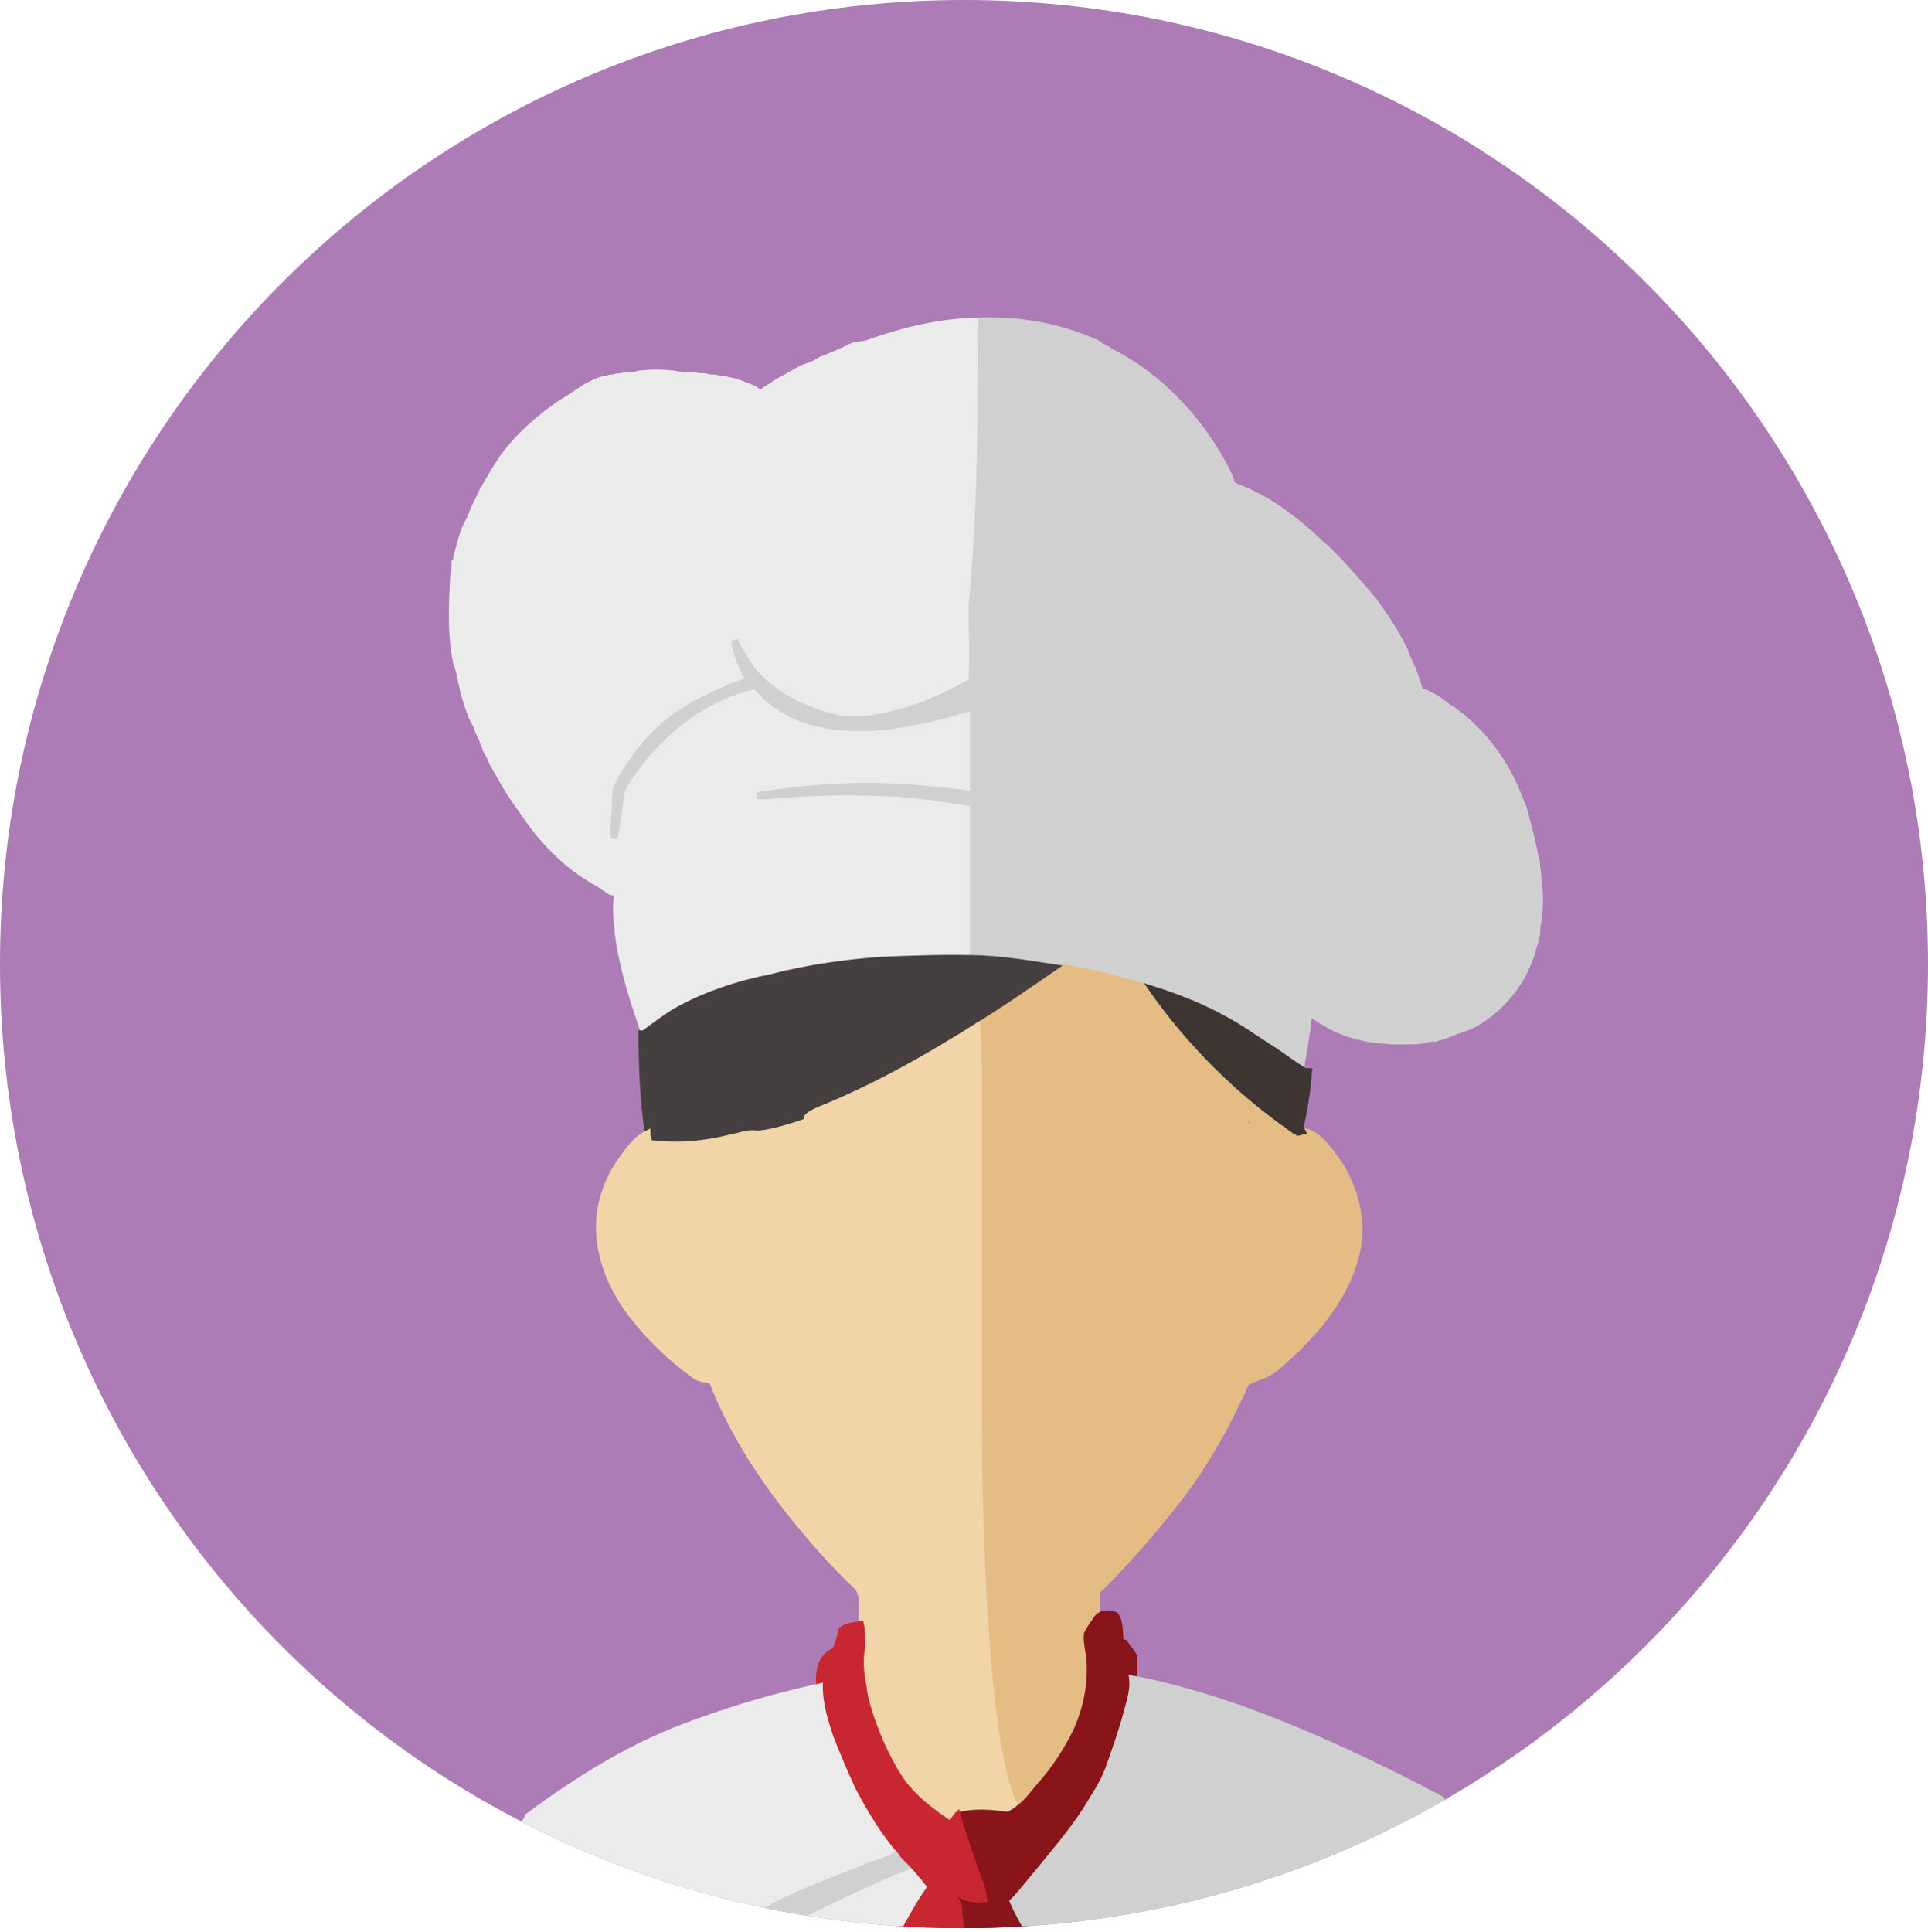 <?xml version="1.0" encoding="utf-8"?>
<!-- Generator: Adobe Illustrator 21.1.0, SVG Export Plug-In . SVG Version: 6.00 Build 0)  -->
<svg version="1.1" id="Layer_1" xmlns="http://www.w3.org/2000/svg" xmlns:xlink="http://www.w3.org/1999/xlink" x="0px" y="0px"
	 viewBox="0 0 145.4 145.7" style="enable-background:new 0 0 145.4 145.7;" xml:space="preserve">
<style type="text/css">
	.st0{fill:#AD7BB6;}
	.st1{clip-path:url(#SVGID_2_);}
	.st2{fill:#EBEBEB;stroke:#EBEBEB;stroke-width:0.5;}
	.st3{fill:#D0D0D0;stroke:#D0D0D0;stroke-width:0.5;}
	.st4{fill:#453F3F;stroke:#453F3F;stroke-width:0.5;}
	.st5{fill:#E5BC84;stroke:#E5BC84;stroke-width:0.5;}
	.st6{fill:#3D3532;stroke:#3D3532;stroke-width:0.5;}
	.st7{fill:#F1D4A8;stroke:#F1D4A8;stroke-width:0.5;}
	.st8{fill:#89141A;stroke:#89141A;stroke-width:0.5;}
	.st9{fill:#C82631;stroke:#C82631;stroke-width:0.5;}
</style>
<g>
	<path class="st0" d="M72.7,0L72.7,0c40.2,0,72.7,32.6,72.7,72.7l0,0c0,40.2-32.6,72.7-72.7,72.7l0,0C32.5,145.5,0,112.9,0,72.7l0,0
		C0,32.6,32.5,0,72.7,0z"/>
	<g>
		<g>
			<defs>
				<path id="SVGID_1_" d="M72.7,0L72.7,0c40.2,0,72.7,32.6,72.7,72.7l0,0c0,40.2-32.6,72.7-72.7,72.7l0,0
					C32.5,145.5,0,112.9,0,72.7l0,0C0,32.6,32.5,0,72.7,0z"/>
			</defs>
			<clipPath id="SVGID_2_">
				<use xlink:href="#SVGID_1_"  style="overflow:visible;"/>
			</clipPath>
			<g class="st1">
				<path class="st2" d="M65.4,25.9c2.8-1,5.7-1.7,8.7-1.7c0,6.9,0,13.9,0,20.8c0,1.9,0,3.8,0,5.7c-1.8,1-2.1,2.6,0.1,1.9
					c0,2.2,0,4.4,0,6.6c-3.1-0.4-2.1,0.3,0,0.7c0,4,0,8.1,0,12.1c-2.5-0.1-5,0-7.6,0.1c-2.8,0.2-5.6,0.6-8.4,1.2
					c-2.5,0.6-5,1.4-7.3,2.6c-0.9,0.5-1.7,1.1-2.4,1.7c0-0.1-0.1-0.2-0.1-0.3c-0.8-2.3-1.5-4.6-1.8-7c-0.1-1-0.2-2.1,0-3.1
					c-0.2,0.1-0.4,0.1-0.6,0c-0.3-0.2-0.6-0.4-0.9-0.6c-2.4-1.3-4.3-3.3-5.8-5.6c-0.6-0.8-1.1-1.6-1.6-2.5c-0.1-0.2-0.3-0.5-0.4-0.7
					c-0.2-0.3-0.3-0.7-0.5-1c-0.1-0.2-0.2-0.3-0.2-0.5c-0.1-0.2-0.2-0.3-0.2-0.5c-0.1-0.2-0.2-0.4-0.3-0.6c-0.1-0.3-0.2-0.6-0.4-0.9
					c-0.3-0.7-0.5-1.3-0.7-2c0-0.1-0.1-0.3-0.1-0.4c0-0.2-0.1-0.3-0.1-0.5c-0.1-0.5-0.2-1-0.4-1.5c0-0.2-0.1-0.4-0.1-0.6
					c-0.3-1.9-0.2-3.9-0.1-5.9c0.1-0.3,0.1-0.6,0.1-0.9h0.1c0-0.2,0-0.5,0.1-0.7c0.1-0.4,0.2-0.8,0.3-1.1c0.1-0.4,0.2-0.7,0.4-1.1
					c0.1-0.2,0.2-0.4,0.3-0.6c0.1-0.2,0.1-0.3,0.2-0.5c0.2-0.5,0.5-1,0.7-1.5c0.2-0.3,0.4-0.7,0.6-1c0.3-0.6,0.7-1.1,1-1.6
					c1.2-1.6,2.7-2.9,4.3-4c1.1-0.6,2-1.5,3.3-1.8c0.2,0,0.3-0.1,0.5-0.1s0.4-0.1,0.6-0.1c0.2,0,0.4-0.1,0.6-0.1
					c0.3,0,0.6,0,0.9-0.1c0.9-0.1,1.7-0.1,2.6,0c0.5,0.1,1,0.1,1.5,0.1c0.3,0.1,0.6,0.1,0.9,0.1c0.2,0.1,0.5,0.1,0.7,0.1
					c0.4,0.1,0.8,0.1,1.1,0.2c0.2,0,0.3,0.1,0.5,0.1c0.2,0.1,0.3,0.1,0.5,0.2c0.3,0.1,0.5,0.2,0.8,0.3c0.2,0.1,0.3,0.2,0.5,0.4
					c0.4-0.3,0.8-0.5,1.2-0.8c0.5-0.3,1.1-0.6,1.6-0.9c0.3-0.2,0.6-0.3,0.9-0.4c0.1,0,0.2-0.1,0.3-0.1c0.2-0.1,0.5-0.3,0.7-0.4
					c0.1,0,0.2-0.1,0.3-0.1c0.5-0.2,0.9-0.4,1.4-0.6c0.2-0.1,0.4-0.2,0.6-0.3C64.5,26,65.1,26,65.4,25.9L65.4,25.9z"/>
				<path class="st3" d="M74,24.2c2.8-0.1,5.7,0.4,8.3,1.5c0.2,0.1,0.5,0.2,0.7,0.4c0.2,0.1,0.5,0.2,0.7,0.4c2,1,3.8,2.4,5.3,4
					c1.5,1.6,2.8,3.5,3.7,5.4c0.1,0.2,0.1,0.5,0.3,0.7c0.2,0.1,0.5,0.2,0.7,0.3c2.2,0.9,4.1,2.4,5.8,4c1.5,1.3,2.8,2.9,4.1,4.4
					c0.8,1.1,1.6,2.3,2.2,3.5c0.1,0.2,0.2,0.3,0.2,0.5c0.1,0.3,0.3,0.6,0.4,0.9c0.3,0.6,0.5,1.3,0.7,2c0.2,0,0.4,0,0.5,0.1
					c0.2,0.1,0.4,0.2,0.6,0.3c0.5,0.3,0.9,0.7,1.3,0.9c2.4,1.7,4.2,4.2,5.2,7c0.3,0.6,0.4,1.3,0.6,2c0.1,0.3,0.1,0.5,0.2,0.8
					c0.1,0.4,0.2,0.9,0.3,1.4c0.1,0.2,0.1,0.5,0.1,0.7c0.1,0.4,0.1,0.8,0.1,1.1c0.2,1,0.1,2,0,3c-0.1,0.3-0.1,0.6-0.1,0.9
					c0,0.2-0.1,0.3-0.1,0.5c-0.1,0.3-0.2,0.6-0.3,1c-0.7,2.2-2.2,4.1-4.3,5.3c-0.1,0.1-0.3,0.1-0.4,0.2c-0.3,0.1-0.6,0.2-0.8,0.3
					c-0.1,0-0.2,0-0.3,0.1c-0.2,0.1-0.3,0.1-0.5,0.2c-0.1,0-0.2,0.1-0.3,0.1c-0.2,0.1-0.4,0.1-0.6,0.2c-0.3,0-0.5,0-0.8,0.1
					c-0.4,0.1-0.7,0.1-1.1,0.1c-2.2,0.1-4.6-0.2-6.5-1.4c-0.4-0.2-0.7-0.5-1.2-0.7c-0.1,1.4-0.4,2.8-0.6,4.2c0,0.2,0,0.5,0,0.7l0,0
					c-0.1,0-0.2,0-0.3,0c-0.8-0.4-1.5-1-2.2-1.5c-1.3-0.8-2.4-1.7-3.8-2.4c-1.7-1-3.6-1.7-5.5-2.3c-1.4-0.4-2.7-0.8-4.1-1.1
					c-0.8-0.2-1.7-0.4-2.5-0.5c-2.1-0.3-4.2-0.7-6.3-0.8c0-4,0-8.1,0-12.1c-2.1-0.4-4.3-0.7-6.4-0.8c-2.5-0.1-5-0.1-7.6,0.1
					c-0.8,0-1.5,0.2-2.3,0.1c2.3-0.4,4.6-0.6,7-0.7c3.1-0.1,6.2,0.2,9.3,0.6c0-2.2,0-4.4,0-6.6c-2.2,0.7-4.4,1.2-6.7,1.5
					c-2.4,0.2-4.9,0.1-7.1-1c-1-0.5-1.9-1.2-2.6-2.1c-4.1,0.9-7.6,3.8-9.8,7.3c-0.4,0.5-0.4,1.2-0.5,1.8c-0.1,0.8-0.2,1.6-0.4,2.4
					c-0.1-0.9,0.1-1.8,0.1-2.6c0-0.5,0-1,0.2-1.4c0.9-1.7,2.1-3.3,3.6-4.6c1.8-1.5,4.1-2.5,6.3-3.3c-0.5-0.9-1-1.9-1.1-3
					c0.4,0.8,0.8,1.5,1.3,2.2c1.5,1.8,3.6,2.9,5.8,3.5c1.7,0.5,3.5,0.2,5.1-0.2c2-0.5,3.9-1.4,5.7-2.4c0.1-1.9,0-3.8,0-5.7
					C74,38.1,74,31.2,74,24.2L74,24.2z"/>
				<path class="st4" d="M66.5,72.4c2.5-0.1,5-0.2,7.6-0.1c2.1,0.1,4.2,0.5,6.3,0.8c-2.2,1.5-4.4,3-6.6,4.4
					c-3.8,2.4-7.8,4.6-11.9,6.3c-1,0.4-2,0.8-3,1.1c-0.6,0.2-1.2,0.3-1.8,0.5v0.2c-0.7-0.1-1.3,0.2-1.9,0.3c-2,0.4-4.1,0.6-6.2,0.4
					c0-0.2-0.1-0.5-0.1-0.7c-0.4-2.6-0.5-5.3-0.5-7.9c0,0.1,0.1,0.2,0.1,0.3c0.8-0.6,1.6-1.2,2.4-1.7c2.3-1.3,4.8-2.1,7.3-2.6
					C60.9,73,63.7,72.6,66.5,72.4L66.5,72.4z"/>
				<path class="st5" d="M73.7,77.4c2.3-1.4,4.4-2.9,6.6-4.4c0.8,0.1,1.7,0.3,2.5,0.5c1.4,0.3,2.7,0.7,4.1,1.1
					c2.9,4,6.4,7.6,10.4,10.4c0,0.3,0,0.6-0.1,0.9c0.1-0.2,0.3-0.4,0.5-0.6c0,0,0.1,0.1,0.2,0.1s0.2-0.1,0.3-0.1
					c1,0.1,1.7,1,2.3,1.8c1.5,1.9,2.3,4.5,1.9,6.9c-0.6,3.2-2.6,5.8-4.9,8c-0.8,0.7-1.5,1.5-2.5,1.8c-0.3,0.1-0.7,0.3-1,0.4
					c-0.9,2-1.9,4-3.1,5.9c-1.4,2.3-3.1,4.3-4.8,6.3c-1.1,1.2-2.2,2.5-3.4,3.6c0,0.7,0,1.4,0,2.1c-0.2,0.3-0.5,0.7-0.7,1.1
					c-0.1,0.7,0.2,1.5,0.2,2.2c0.1,2-0.4,4-1.3,5.7c-0.7,1.3-1.5,2.5-2.5,3.6c-0.5,0.6-1,1.3-1.6,1.7c-2.9,6.3-2.9-24.9-2.9-25
					c0.1-1.2,0.1-24,0.1-31.1C73.7,79.4,73.8,78.4,73.7,77.4 M94.1,84.6C94.1,85,94.5,84.4,94.1,84.6"/>
				<path class="st6" d="M86.9,74.6c1.9,0.6,3.7,1.3,5.5,2.3c1.3,0.7,2.5,1.6,3.8,2.4c0.7,0.5,1.4,1,2.2,1.5c0.1,0,0.2,0,0.3,0
					c-0.1,1.3-0.3,2.7-0.6,4c-0.1,0.2,0,0.3,0.1,0.5c-0.1,0-0.2,0.1-0.3,0.1c0,0-0.1-0.1-0.2-0.1c-0.1-0.1-0.3-0.2-0.4-0.3
					C93.3,82.2,89.7,78.6,86.9,74.6L86.9,74.6z"/>
				<path class="st7" d="M61.8,83.7c4.2-1.7,8.1-3.9,11.9-6.3c0.1,1,0,2,0.1,3c0,7.1,0,26.4,0,27.4c0,1.2,0.1,24.6,2.9,28.6
					c-0.2,0.2-0.5,0.3-0.7,0.5c-1.3-0.2-2.6-0.3-3.8,0c-0.2,0.2-0.3,0.5-0.5,0.7c-1.5-1-3-2.1-4-3.7c-0.8-1.3-1.4-2.6-1.9-4
					c-0.3-0.9-0.6-1.7-0.7-2.7c-0.2-1.1,0.1-2.2,0.2-3.3c-0.1,0-0.2,0.1-0.3,0.1c0-1.1,0-2.2,0-3.3c0-0.4-0.1-0.8-0.4-1.1
					c-1.6-1.5-3.1-3.2-4.5-4.9c-2.6-3.2-4.9-6.7-6.4-10.6c-0.4-0.1-0.8-0.1-1.2-0.3c-1.8-1.3-3.4-2.8-4.8-4.6
					c-1.4-1.8-2.4-4-2.5-6.3c-0.1-2,0.6-4,1.8-5.6c0.5-0.7,1-1.4,1.8-1.8c0,0.2,0.1,0.4,0.1,0.7c2.1,0.3,4.2,0.1,6.2-0.4
					c0.6-0.1,1.3-0.4,1.9-0.3c1.5,0.1,6.9-2,4.4-1.3C60.5,84.6,60.8,84.1,61.8,83.7"/>
				<path class="st8" d="M72.2,144c0.1,0.5,0.1,1,0.2,1.5h5.2c-0.4-0.7-0.8-1.4-1.1-2.1c0.6-0.7,1.2-1.4,1.8-2.1
					c1.2-1.6,2.5-3.1,3.7-4.8c0.6-1,1.3-2,1.7-3.1c0.5-1.4,1-2.8,1.4-4.3c0.2-0.8,0.5-1.6,0.4-2.5c0-0.6,0-1.1,0-1.7
					c-0.2-0.4-0.5-0.7-0.7-1c-0.1,0-0.3,0-0.3-0.1c-0.1-0.7,0-1.5-0.4-2c-0.4-0.2-1.1-0.2-1.4,0.3l0,0c-0.2,0.3-0.5,0.7-0.7,1.1
					c-0.1,0.7,0.2,1.5,0.2,2.2c0.1,2-0.4,4-1.3,5.7c-0.7,1.3-1.5,2.5-2.5,3.6c-0.5,0.6-1,1.3-1.6,1.7c-0.2,0.2-0.5,0.3-0.7,0.5
					c-1.3-0.2-2.6-0.3-3.8,0c0.3,1.2,0.7,2.3,1.1,3.4c0.3,1,0.7,1.9,0.9,2.9c-0.8,0.1-1.6-0.1-2.2-0.6s-0.8-1.2-1-1.9
					c-0.1,0.7,0,1.3,0.4,1.9C71.6,143.1,72.2,143.4,72.2,144z"/>
				<path class="st9" d="M62.6,130.9c0.4,1.4,1,2.7,1.7,4c0.9,1.7,1.9,3.4,3.2,4.9c0.3,0.3,0.6,0.6,0.8,0.9c0.5,0.5,0.8,1,1.3,1.5
					c-0.7,1-1.4,2.1-1.9,3.2h4.8c-0.1-0.5-0.2-1-0.2-1.5c0-0.6-0.6-0.9-0.9-1.3c-0.4-0.5-0.5-1.2-0.4-1.9c0.2,0.7,0.4,1.4,1,1.9
					s1.4,0.7,2.2,0.6c-0.1-1-0.6-1.9-0.9-2.9c-0.4-1.2-0.8-2.3-1.1-3.4c-0.2,0.2-0.3,0.5-0.5,0.7c-1.5-1-3-2.1-4-3.7
					c-0.8-1.3-1.4-2.6-1.9-4c-0.3-0.9-0.6-1.7-0.7-2.7c-0.2-1-0.3-2-0.1-3.1c0-0.5,0-1.1-0.1-1.6c-0.5,0.1-1,0.1-1.4,0.4
					c-0.1,0.5-0.3,1.1-0.5,1.6c-1,0.3-1.3,1.5-1.2,2.4C61.8,128.5,62.2,129.7,62.6,130.9z"/>
				<path class="st3" d="M111.3,145.5c-0.7-2.8-1.5-5.6-2.2-8.3c-0.1-0.5-0.4-1-0.4-1.5c-4.9-2.6-10-5-15.3-6.9
					c-2.6-0.9-5.3-1.7-8-2.2l0,0c0.1,0.9-0.2,1.7-0.4,2.5c-0.4,1.5-0.9,2.9-1.4,4.3c-0.4,1.1-1.1,2.1-1.7,3.1
					c-1.1,1.7-2.4,3.2-3.7,4.8c-0.6,0.7-1.2,1.5-1.8,2.1c0.3,0.7,0.7,1.4,1.1,2.1L111.3,145.5L111.3,145.5z"/>
				<path class="st2" d="M58.3,145.5h9.4c0.6-1.1,1.2-2.2,1.9-3.2c-0.4-0.5-0.8-1-1.3-1.5c-1.4,0.4-2.6,1.1-3.9,1.7
					C62.3,143.4,60.3,144.4,58.3,145.5z"/>
				<path class="st2" d="M55.5,145.5c2.9-2.1,6.3-3.4,9.6-4.6c0.8-0.3,1.6-0.5,2.4-1c-1.3-1.5-2.3-3.2-3.2-4.9
					c-0.6-1.3-1.2-2.7-1.7-4c-0.4-1.2-0.8-2.5-0.8-3.8c-3.2,0.7-6.3,1.6-9.3,2.7c-4.6,1.6-8.8,4.2-12.7,7.1c0,0.1-0.1,0.2-0.1,0.3
					l-0.1,0.1c-0.5,2.7-1,5.3-1.4,8L55.5,145.5L55.5,145.5z"/>
				<path class="st3" d="M58.3,145.5c2-1.1,4-2,6.1-3c1.3-0.6,2.6-1.2,3.9-1.7c-0.3-0.3-0.6-0.6-0.8-0.9c-0.7,0.5-1.6,0.6-2.4,1
					c-3.3,1.3-6.7,2.5-9.6,4.6L58.3,145.5L58.3,145.5z"/>
			</g>
		</g>
	</g>
</g>
</svg>
